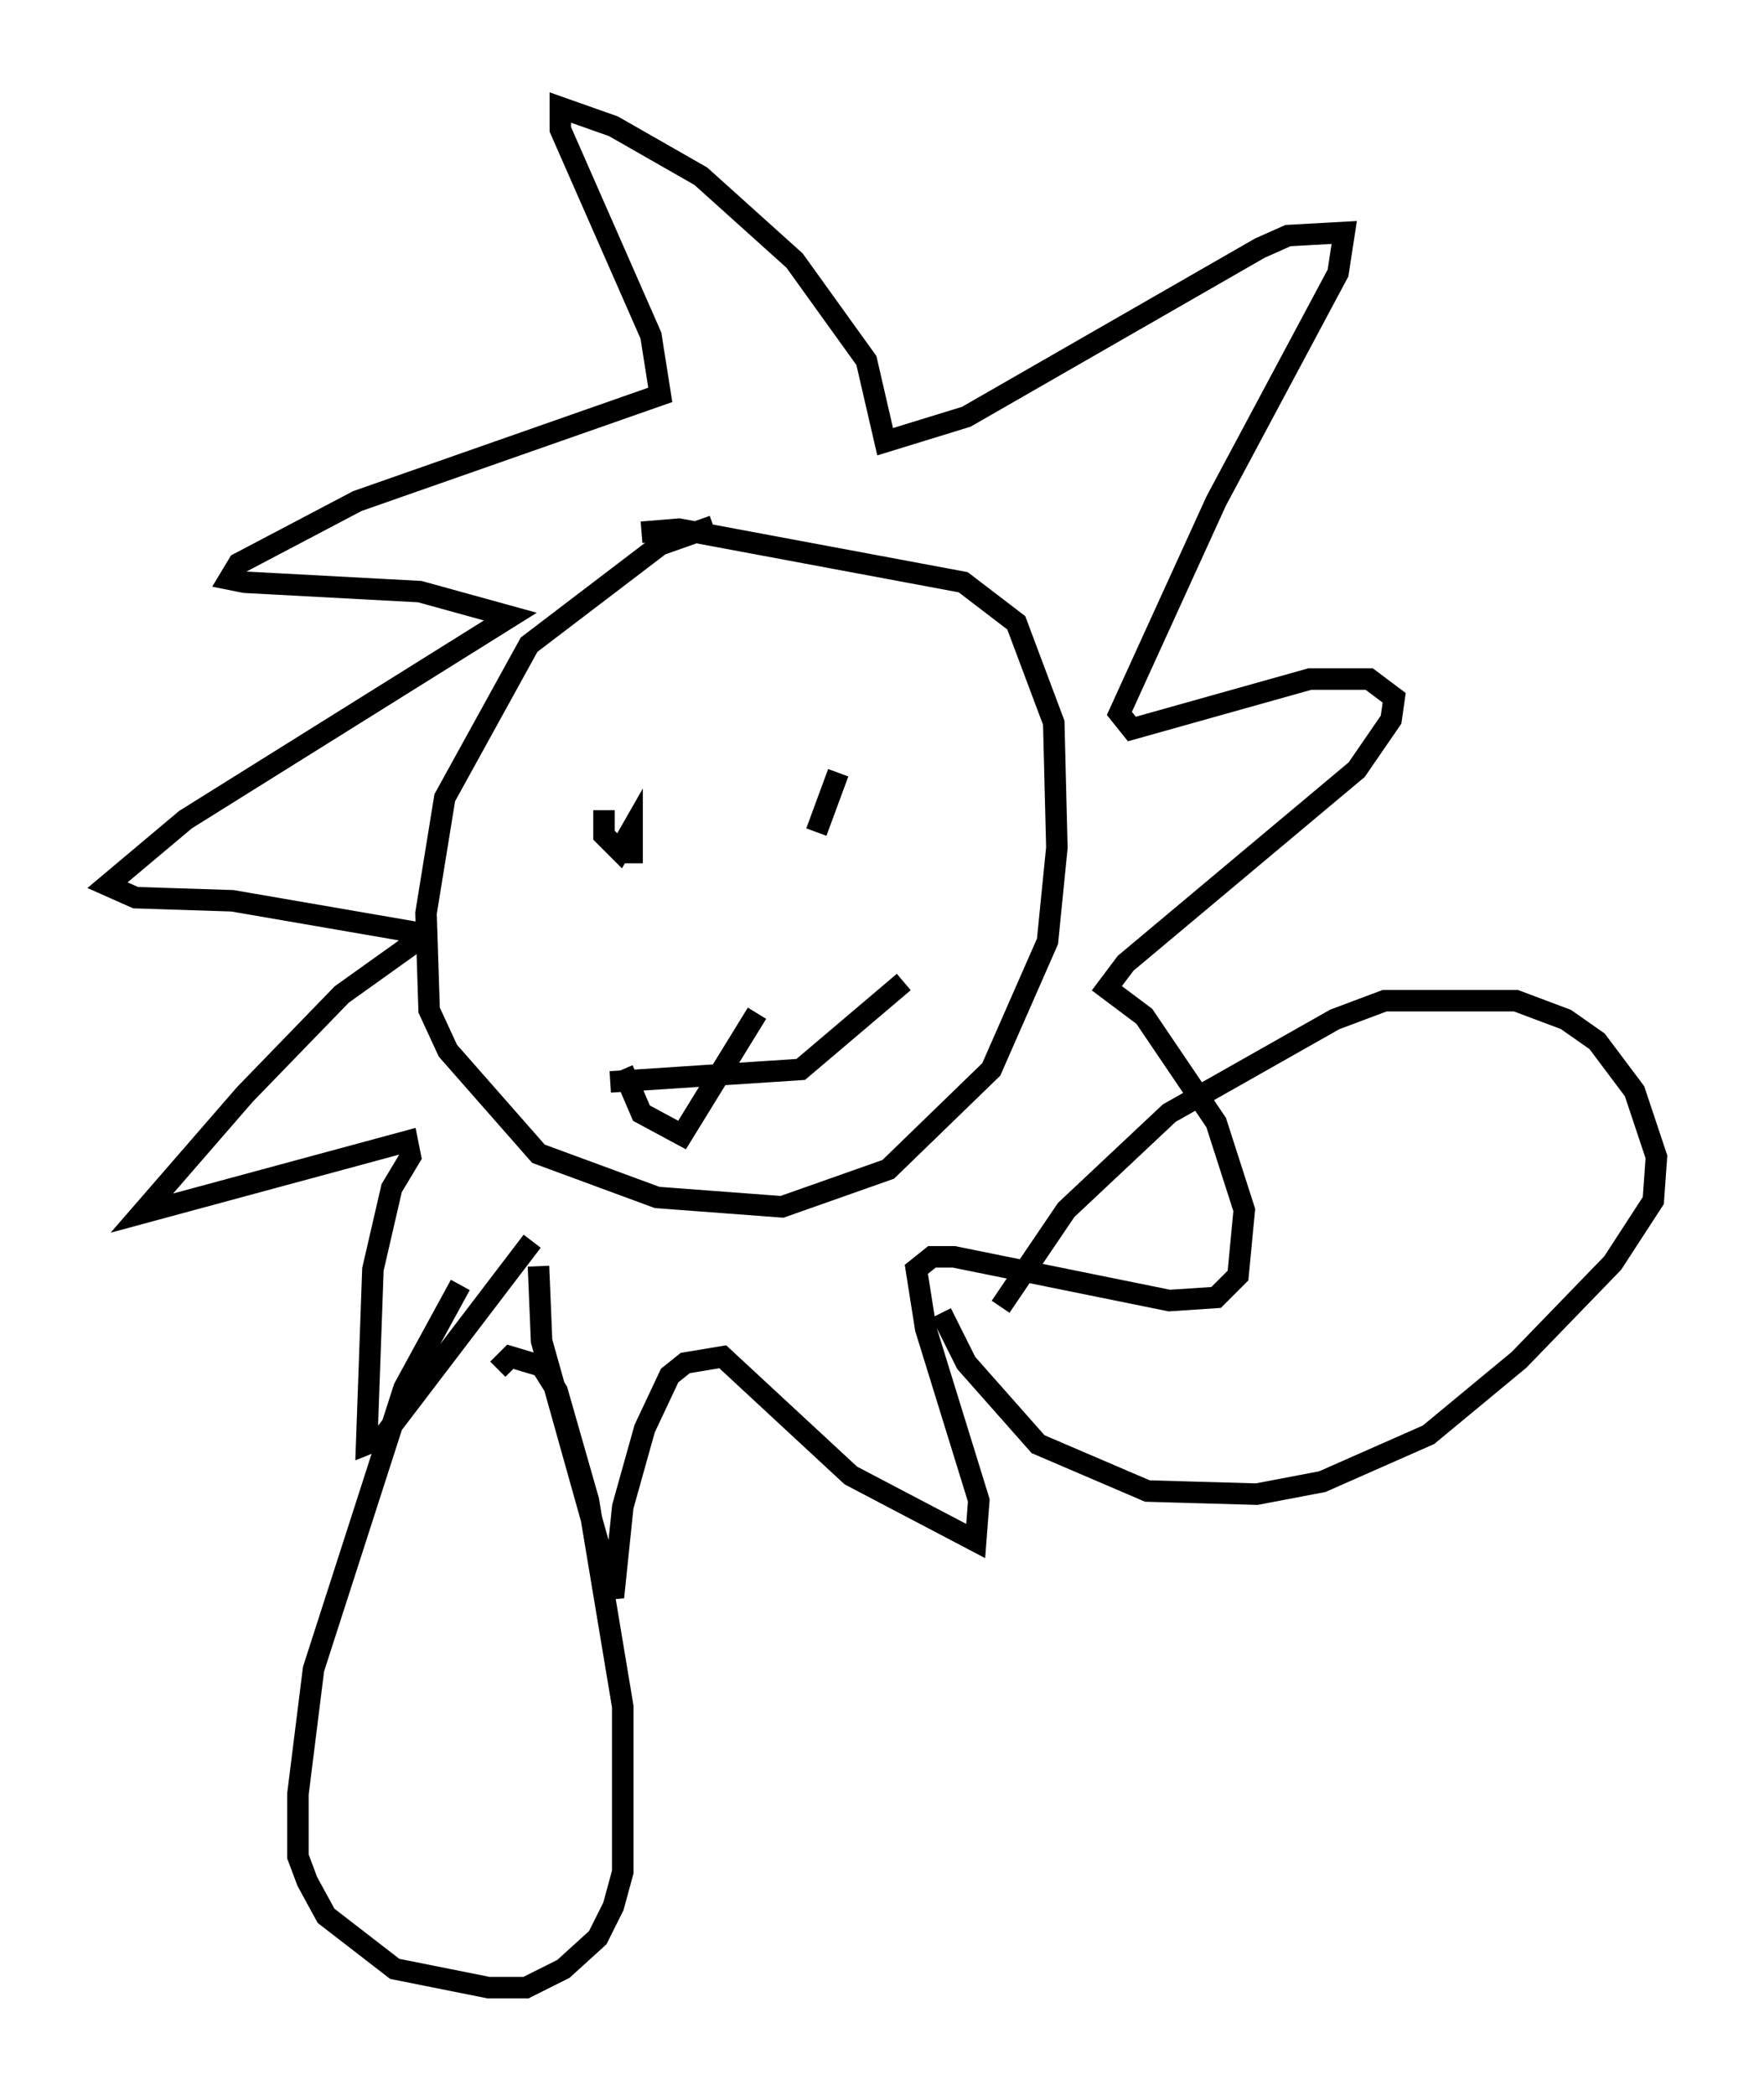 <?xml version="1.0" encoding="utf-8" ?>
<svg baseProfile="full" height="97.441" version="1.1" width="82.045" xmlns="http://www.w3.org/2000/svg" xmlns:ev="http://www.w3.org/2001/xml-events" xmlns:xlink="http://www.w3.org/1999/xlink"><defs /><rect fill="white" height="97.441" width="82.045" x="0" y="0" /><path d="M36.519, 24.464 m-3.341, 0.0 l-2.469, 0.872 -6.101, 4.648 l-3.922, 7.117 -0.872, 5.374 l0.145, 4.503 0.872, 1.888 l4.212, 4.793 5.52, 2.034 l5.81, 0.436 4.939, -1.743 l4.793, -4.648 2.615, -5.955 l0.436, -4.358 -0.145, -5.81 l-1.743, -4.648 -2.469, -1.888 l-13.218, -2.469 -1.743, 0.145 m-4.793, 34.134 l0.145, 3.486 3.341, 11.911 l0.436, -4.212 1.017, -3.631 l1.162, -2.469 0.726, -0.581 l1.743, -0.291 5.955, 5.52 l5.81, 3.05 0.145, -1.888 l-2.469, -7.989 -0.436, -2.76 l0.726, -0.581 1.017, 0.0 l10.022, 2.034 2.179, -0.145 l1.017, -1.017 0.291, -3.05 l-1.307, -4.067 -3.341, -4.939 l-1.743, -1.307 0.872, -1.162 l10.749, -9.006 1.598, -2.324 l0.145, -1.017 -1.162, -0.872 l-2.76, 0.0 -8.279, 2.324 l-0.581, -0.726 4.503, -9.877 l5.665, -10.603 0.291, -1.888 l-2.615, 0.145 -1.307, 0.581 l-13.654, 7.844 -3.777, 1.162 l-0.872, -3.777 -3.341, -4.648 l-4.358, -3.922 -4.067, -2.324 l-2.469, -0.872 0.0, 1.017 l4.212, 9.587 0.436, 2.76 l-14.089, 4.939 -5.52, 2.905 l-0.436, 0.726 0.726, 0.145 l8.134, 0.436 4.212, 1.162 l-15.106, 9.441 -3.631, 3.05 l1.307, 0.581 4.503, 0.145 l8.425, 1.453 -0.291, 0.726 l-3.05, 2.179 -4.503, 4.648 l-4.793, 5.52 12.346, -3.341 l0.145, 0.726 -0.872, 1.453 l-0.872, 3.777 -0.291, 8.134 l0.726, -0.291 6.972, -9.151 m3.341, -20.045 l0.0, 1.162 0.726, 0.726 l0.581, -1.017 0.0, 1.598 m9.587, -4.212 l-1.017, 2.76 m-9.587, 11.62 l8.86, -0.581 4.793, -4.067 m-13.073, 4.067 l0.872, 2.034 1.888, 1.017 l3.486, -5.665 m-13.799, 12.637 l-2.615, 4.793 -4.212, 13.073 l-0.726, 5.81 0.0, 2.905 l0.436, 1.162 0.872, 1.598 l3.196, 2.469 4.358, 0.872 l1.743, 0.0 1.743, -0.872 l1.598, -1.453 0.726, -1.453 l0.436, -1.598 0.0, -7.698 l-1.598, -9.587 -1.453, -5.084 l-0.726, -1.162 -1.453, -0.436 l-0.581, 0.581 m23.385, -2.905 l3.05, -4.503 4.793, -4.503 l7.698, -4.358 2.324, -0.872 l6.101, 0.0 2.324, 0.872 l1.453, 1.017 1.743, 2.324 l1.017, 3.05 -0.145, 2.034 l-1.888, 2.905 -4.358, 4.503 l-4.212, 3.486 -4.939, 2.179 l-3.05, 0.581 -5.084, -0.145 l-5.084, -2.179 -3.341, -3.777 l-1.162, -2.324 " fill="none" stroke="black" stroke-width="1" /></svg>